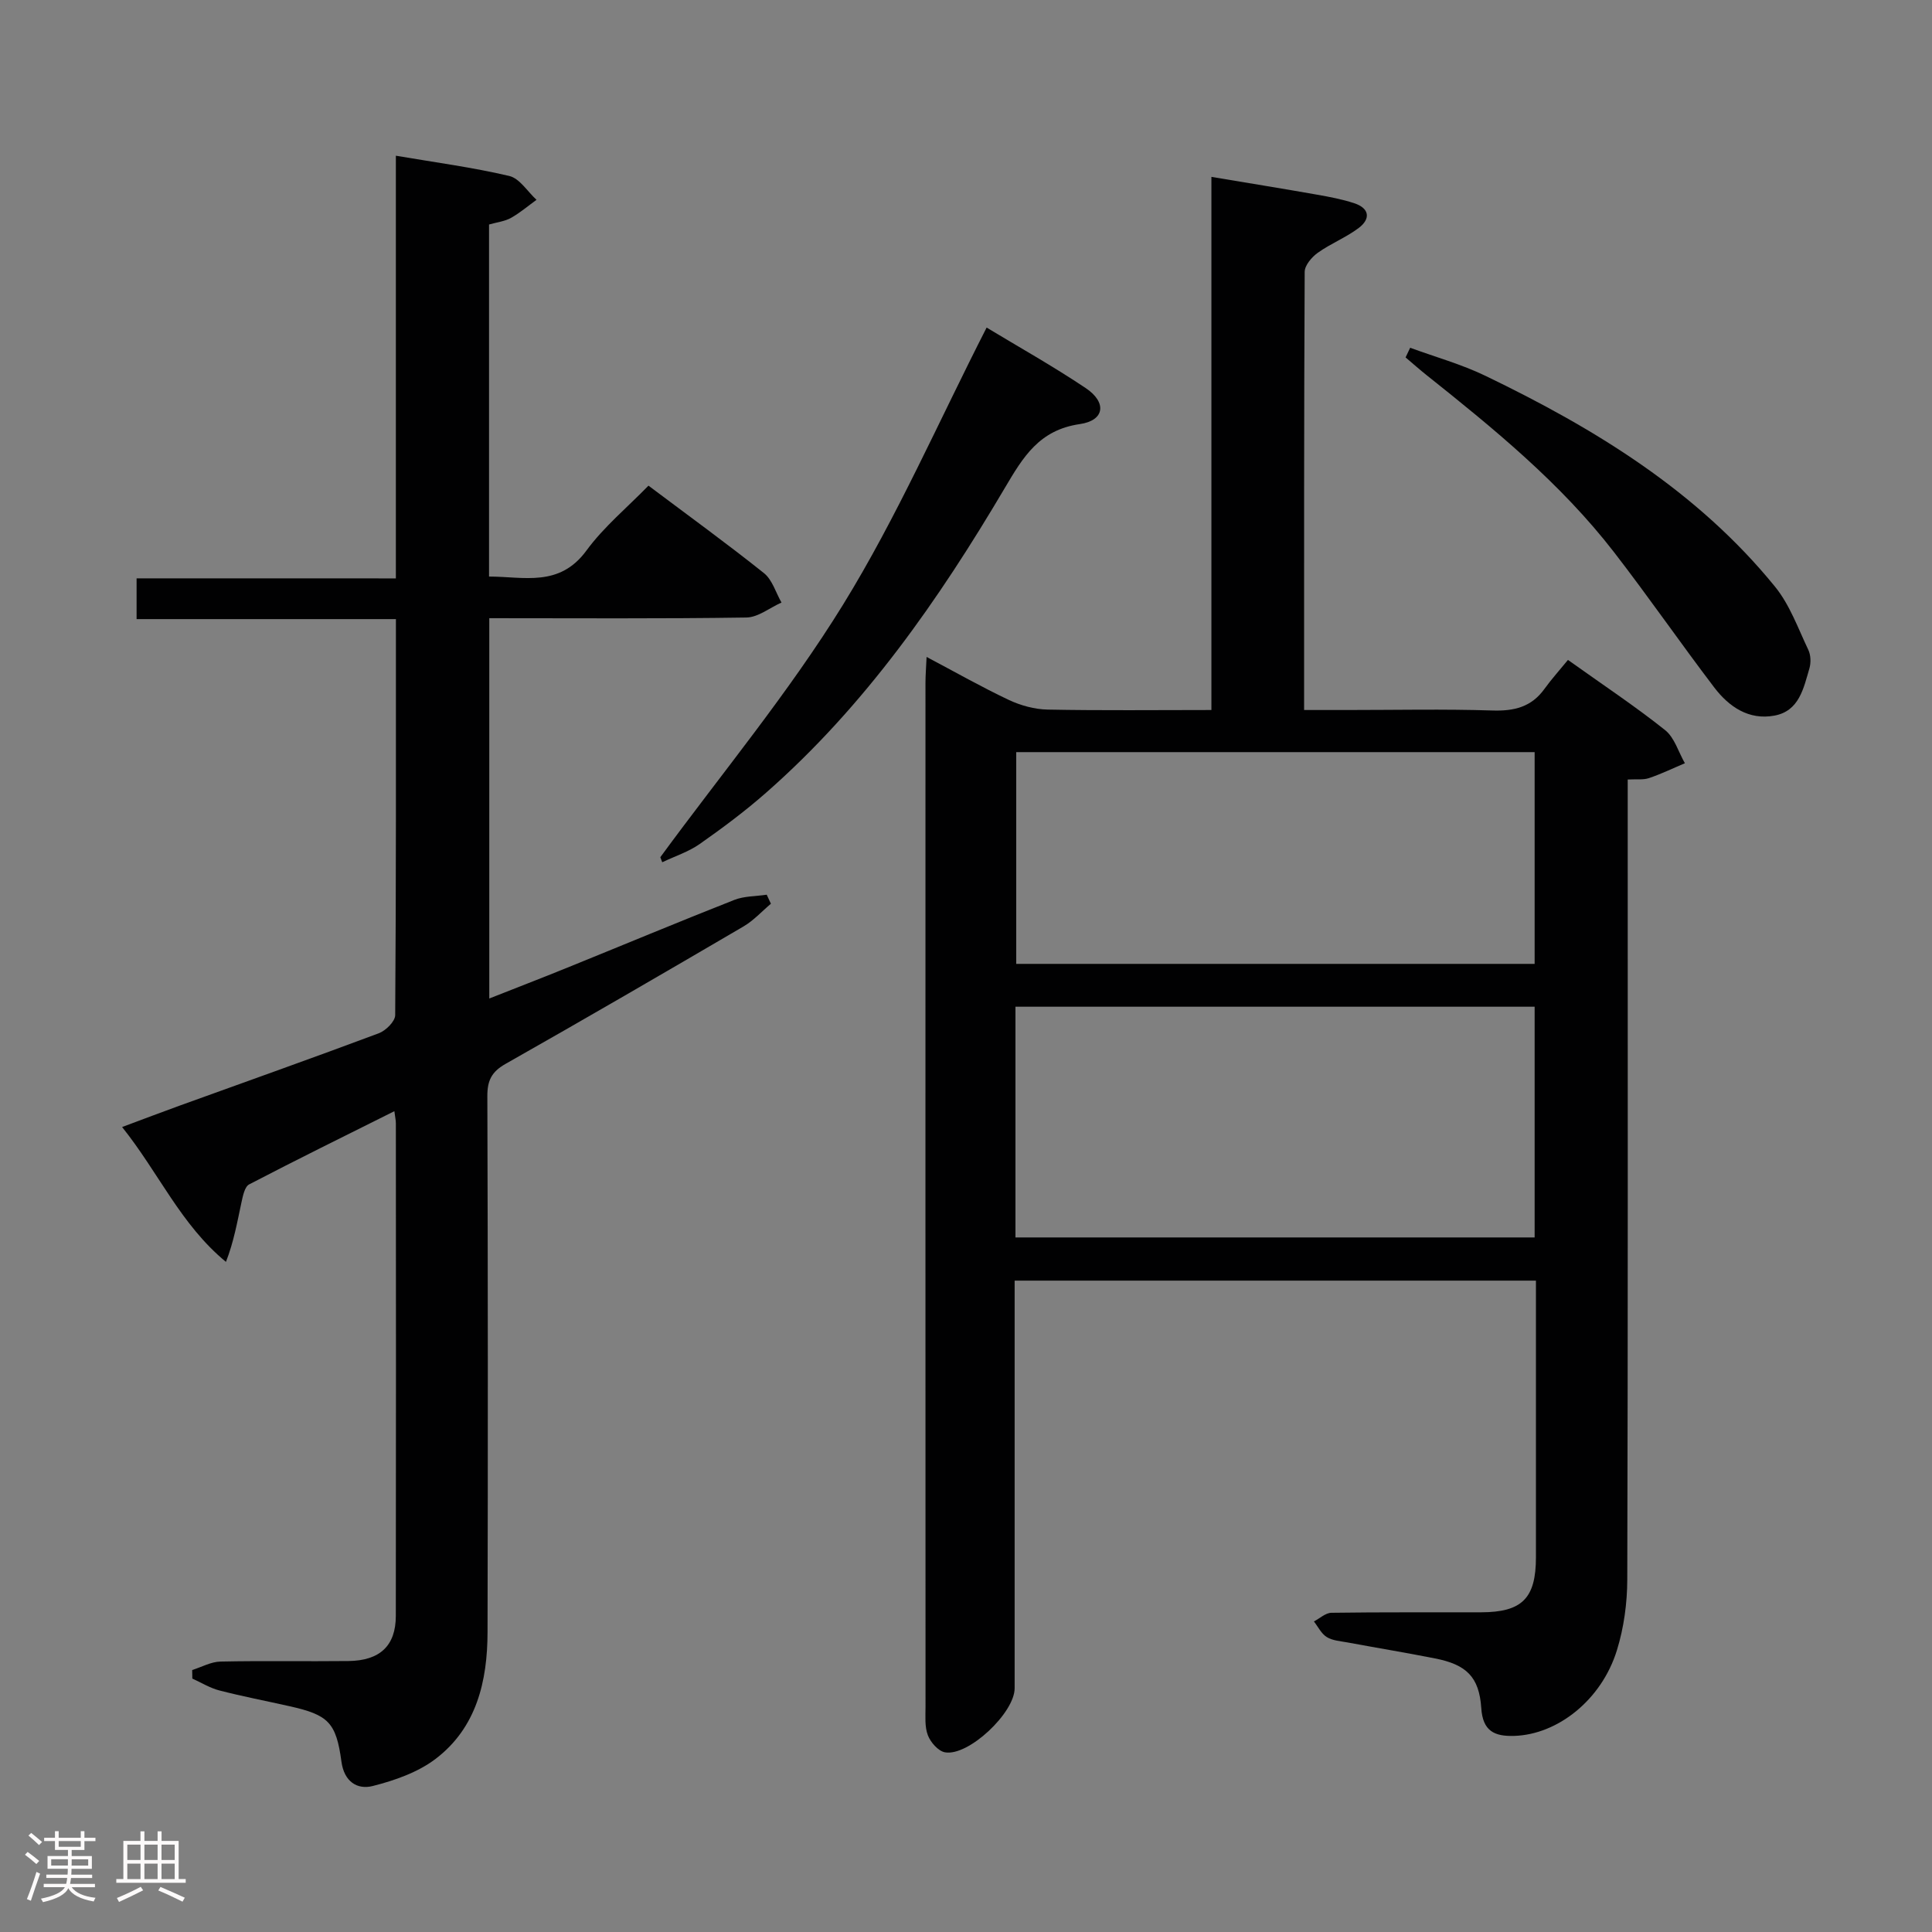 <svg enable-background="new 0 0 400 400" viewBox="0 0 400 400" xmlns="http://www.w3.org/2000/svg"><rect x="0" y="0" width="400" height="400" fill="#808080" stroke="none"/><path d="m5.17 384 .55-.58c.85.61 1.65 1.24 2.4 1.87l-.59.64c-.83-.73-1.62-1.38-2.36-1.93m1.22 9.53-.82-.34c.71-1.76 1.37-3.64 1.98-5.63.24.13.5.25.76.36-.6 1.67-1.24 3.54-1.92 5.61m-.5-13.5.57-.54c.56.44 1.31 1.06 2.26 1.87l-.64.64c-.68-.66-1.41-1.32-2.19-1.97m3.25.46h2.24v-1.36h.77v1.36h4.57v-1.36h.76v1.36h2.28v.69h-2.28v1.84h-2.64v1.26h4.18v2.64h-4.21c0 .45-.02.86-.05 1.21h4.32v.69h-4.38c-.04.34-.1.75-.19 1.22h5.15v.69h-4.82c.87 1.19 2.51 1.92 4.93 2.19-.17.31-.3.57-.37.76-2.77-.49-4.52-1.41-5.26-2.76-.56 1.26-2.3 2.23-5.24 2.9-.12-.24-.26-.48-.43-.72 2.73-.55 4.38-1.34 4.96-2.38h-4.38v-.69h4.65c.1-.38.17-.79.21-1.22h-4.32v-.69h4.4c.03-.34.05-.75.05-1.21h-4.2v-2.64h4.23v-1.26h-2.69v-1.84h-2.24zm1.46 4.46v1.29h3.45c.01-.4.02-.57.01-.53v-.32-.45h-3.46zm1.55-2.59h4.57v-1.19h-4.57zm6.11 2.59h-3.42v.77c-.02.19-.01.37-.02.53h3.44z" fill="#fcfafa"/><path d="m32.63 379.16h.82v1.98h3.54v7.89h1.46v.78h-14.37v-.78h1.46v-7.89h3.54v-1.98h.82v1.98h2.73zm-3.49 11.48.5.73c-1.61.82-3.28 1.63-5 2.41-.13-.27-.28-.55-.44-.82 1.75-.72 3.4-1.49 4.94-2.32m-2.78-5.55h2.73v-3.18h-2.73zm0 3.95h2.73v-3.2h-2.73zm3.54-3.95h2.73v-3.18h-2.73zm0 3.95h2.73v-3.2h-2.73zm7.89 4.68c-1.84-.92-3.51-1.7-5.02-2.32l.45-.73c1.89.8 3.57 1.55 5.04 2.23zm-1.62-11.81h-2.73v3.18h2.73zm-2.73 7.13h2.73v-3.2h-2.73z" fill="#fcfafa"/><g fill="#010102"><path d="m318 265.14c-36.25 0-71.73 0-107.93 0v5.4 79c0 5.08-9.56 14.12-14.42 13.26-1.39-.25-2.98-2.06-3.54-3.52-.69-1.78-.49-3.93-.49-5.93-.02-70.66-.02-141.32-.01-211.99 0-1.48.12-2.95.23-5.35 6.01 3.18 11.43 6.26 17.04 8.91 2.45 1.15 5.32 1.94 8.01 1.99 11.14.22 22.29.09 33.92.09 0-36.69 0-73.1 0-110.38 7.68 1.29 14.77 2.43 21.84 3.68 2.61.46 5.24.95 7.74 1.78 3.14 1.03 3.43 3.22.93 5.11-2.62 1.98-5.79 3.22-8.48 5.14-1.25.89-2.71 2.6-2.72 3.95-.15 29.99-.12 59.97-.12 90.72h8.96c10 0 20.01-.22 29.99.1 4.51.15 8.1-.7 10.81-4.47 1.46-2.02 3.14-3.88 4.87-6 7.29 5.2 13.92 9.6 20.11 14.53 1.95 1.55 2.76 4.53 4.1 6.86-2.47 1.04-4.9 2.22-7.44 3.08-1.19.4-2.58.19-4.4.29v6.11c0 53.16.06 106.33-.09 159.49-.01 4.91-.7 10.01-2.15 14.69-3.18 10.29-12.29 17.45-21.27 17.72-4.08.12-6.5-.98-6.81-5.77-.43-6.46-3.1-9-9.57-10.27-6.02-1.19-12.08-2.19-18.12-3.31-1.46-.27-3.09-.37-4.29-1.11-1.13-.69-1.8-2.13-2.67-3.24 1.21-.62 2.4-1.77 3.62-1.79 10.33-.15 20.66-.07 31-.1 8.49-.02 11.35-2.9 11.35-11.4.01-17.33 0-34.66 0-52 0-1.61 0-3.24 0-5.27zm-107.76-8.94h107.49c0-16.14 0-31.9 0-47.77-35.96 0-71.64 0-107.49 0zm.16-100.48v43.84h107.33c0-14.69 0-29.11 0-43.84-35.72 0-71.31 0-107.33 0z"/><path d="m81.96 119.75c0-29.65 0-58.29 0-87.51 8.04 1.37 15.85 2.4 23.47 4.19 2.15.5 3.78 3.23 5.65 4.94-1.76 1.27-3.42 2.7-5.3 3.75-1.27.71-2.83.88-4.53 1.36v72.89c7.23 0 14.56 2.27 20.17-5.39 3.6-4.91 8.44-8.91 12.84-13.43 8.3 6.24 16.26 12 23.92 18.12 1.72 1.38 2.44 4.02 3.62 6.08-2.43 1.08-4.84 3.07-7.28 3.1-17.63.27-35.27.14-53.22.14v78.74c5.46-2.16 10.79-4.21 16.09-6.36 11.54-4.68 23.04-9.48 34.63-14.05 2.06-.81 4.47-.74 6.72-1.08.29.62.58 1.25.87 1.87-1.89 1.59-3.59 3.48-5.69 4.71-16.36 9.58-32.76 19.11-49.26 28.45-2.87 1.63-3.77 3.43-3.76 6.66.12 37 .13 73.99.04 110.99-.02 10.14-2.26 19.78-10.77 26.25-3.66 2.78-8.45 4.45-12.98 5.6-3.23.82-5.94-.89-6.5-5.05-1.09-8.12-2.73-9.67-10.71-11.46-4.85-1.09-9.75-2.03-14.56-3.27-1.95-.5-3.74-1.62-5.6-2.46-.01-.59-.02-1.18-.03-1.77 1.95-.61 3.89-1.71 5.85-1.75 8.83-.19 17.66-.01 26.5-.11 6.52-.08 9.8-3.16 9.81-9.34.05-34 .03-67.99.01-101.99 0-.62-.15-1.24-.31-2.51-10.27 5.13-20.23 10.03-30.07 15.16-.93.49-1.3 2.41-1.59 3.73-.87 4.05-1.58 8.13-3.21 12.31-9.37-7.72-13.9-18.43-21.5-27.92 4.38-1.63 8.15-3.07 11.94-4.44 13.74-4.97 27.52-9.85 41.2-14.97 1.45-.54 3.39-2.46 3.4-3.75.2-27.15.15-54.3.15-82-17.94 0-35.67 0-53.69 0 0-2.95 0-5.36 0-8.44 17.71.01 35.43.01 53.68.01z"/><path d="m136.71 177.48c12.71-17.35 26.55-34 37.81-52.25 11.19-18.14 19.78-37.89 29.75-57.41 6.46 3.91 13.68 7.95 20.53 12.54 4.39 2.94 3.93 6.7-1.22 7.44-8.44 1.22-11.75 6.81-15.55 13.24-13.67 23.14-28.97 45.11-49.35 63.02-4.36 3.84-9.05 7.34-13.81 10.68-2.33 1.63-5.16 2.54-7.76 3.78-.12-.35-.26-.69-.4-1.04z"/><path d="m291.96 72c5.2 1.91 10.61 3.41 15.58 5.81 22.62 10.9 43.87 23.86 59.97 43.67 3.05 3.75 4.76 8.61 6.88 13.06.52 1.09.57 2.67.23 3.84-1.21 4.11-2.11 8.83-7.24 9.78-5.31.99-9.41-1.83-12.45-5.81-7.05-9.26-13.67-18.86-20.79-28.06-10.98-14.2-24.79-25.48-38.73-36.58-1.5-1.19-2.93-2.47-4.4-3.71.31-.66.63-1.33.95-2z"/></g></svg>